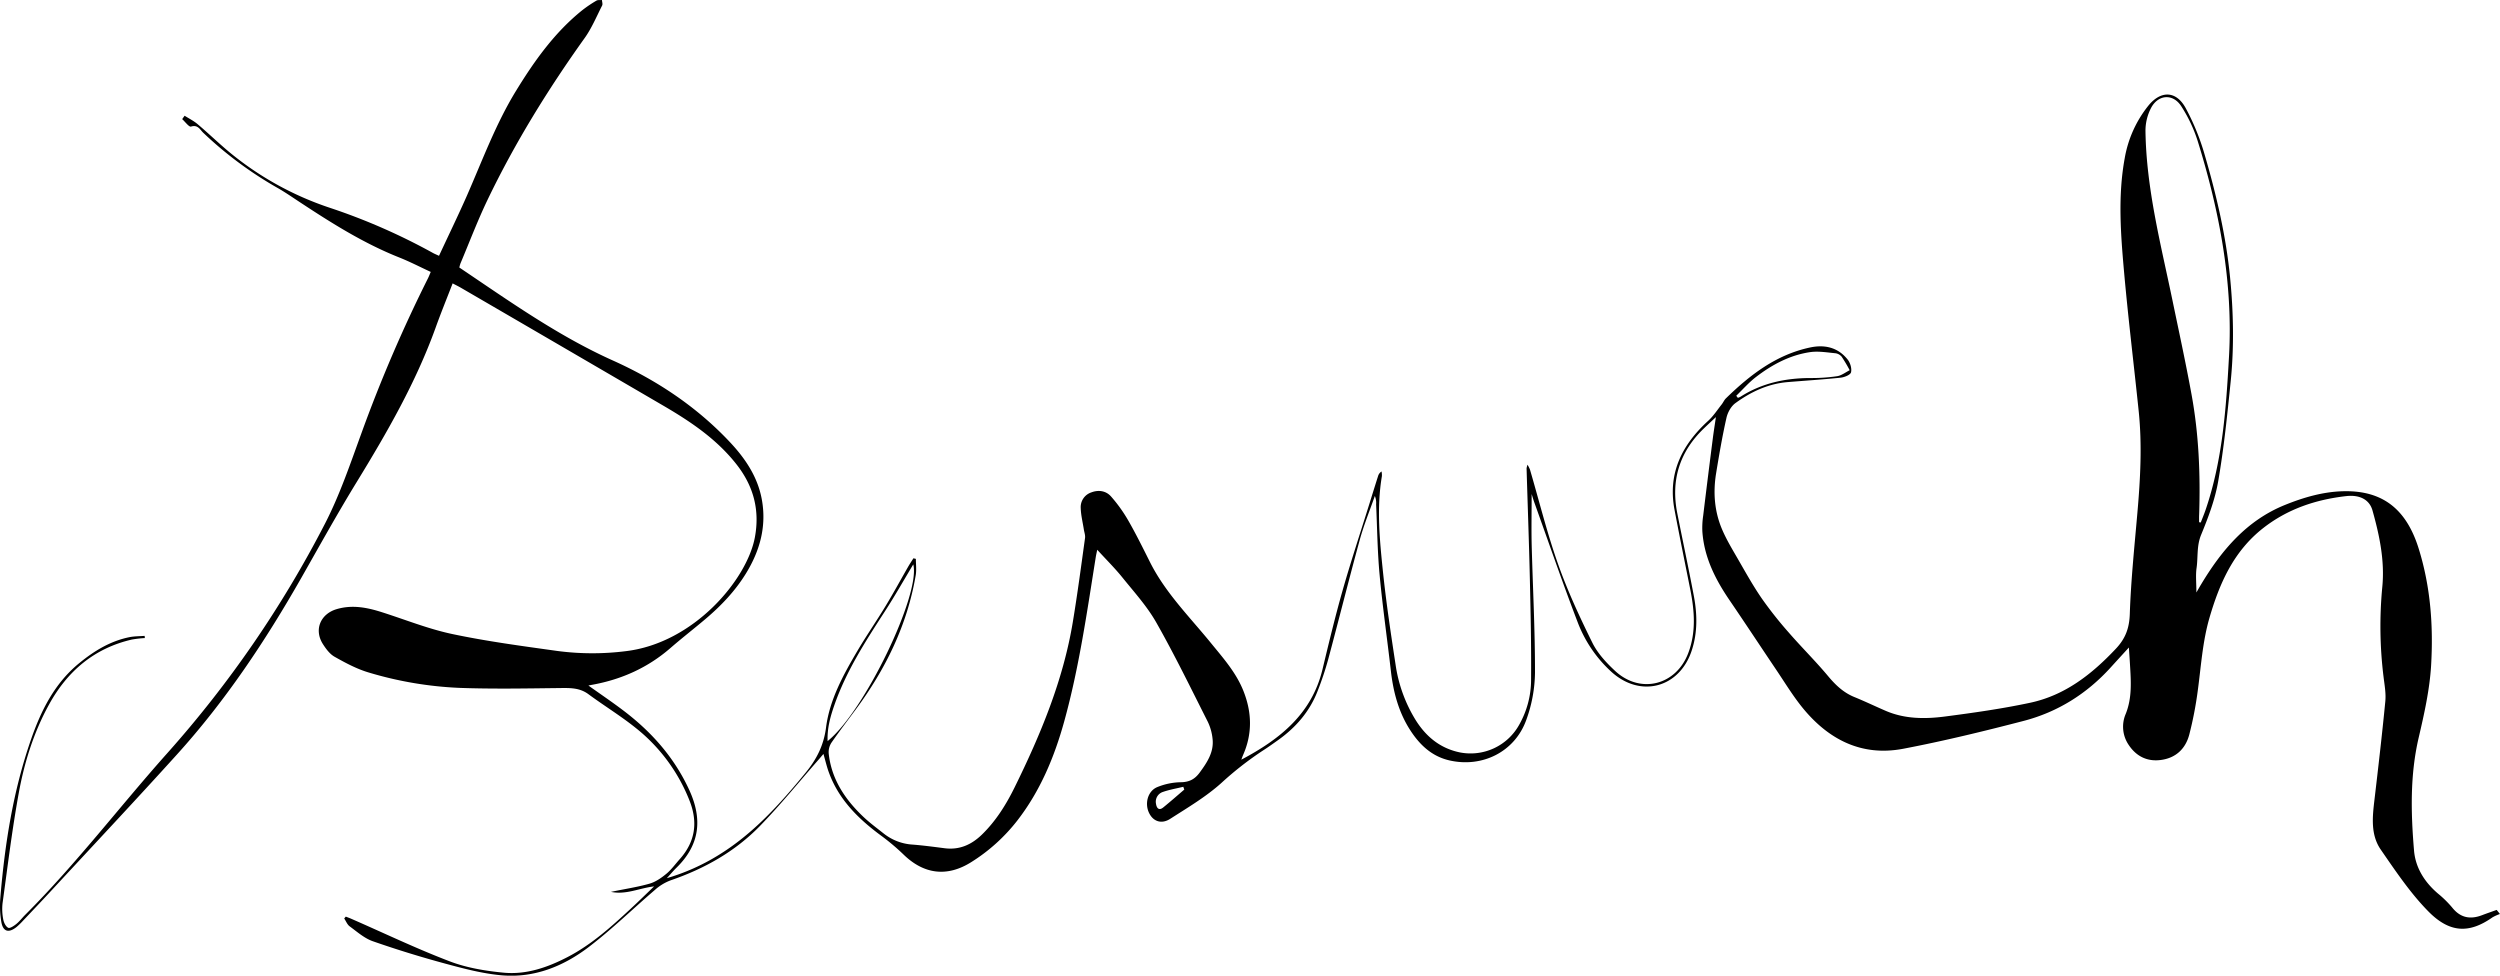 <svg xmlns="http://www.w3.org/2000/svg" viewBox="0 0 1676.55 654.3"><path d="M123.81,77.62c2.92,1.86,6.09,3.42,8.71,5.64,7,5.92,13.59,12.3,20.6,18.19a209.46,209.46,0,0,0,68.16,37.93,410.68,410.68,0,0,1,69,30.23c1.13.63,2.35,1.11,4.13,1.94C300.7,158,307.09,144.87,313,131.5c10.43-23.77,19.39-48.25,33-70.49,12.33-20.1,25.9-39.24,44.51-54.18A85.32,85.32,0,0,1,400,.42c1-.57,2.44-.3,3.68-.42.07,1.25.62,2.75.12,3.72-3.78,7.39-7,15.22-11.81,21.92C367.44,60,345.31,95.82,327,133.92c-6.69,13.94-12.18,28.46-18.2,42.73a22.14,22.14,0,0,0-.76,2.75c33.47,22.51,66.09,45.79,103,62.37,29.49,13.25,56.3,31.08,78.61,54.89,10.15,10.83,18.35,23,21.17,37.9,3.43,18.13-1.12,34.69-10.63,50.12-7.24,11.75-16.66,21.62-27.15,30.49-7.76,6.56-15.8,12.79-23.47,19.45-15.13,13.13-32.65,21-52.25,24.57-.76.14-1.52.3-2.72.54,8.22,5.87,16.2,11.24,23.83,17.06,18.7,14.23,33.84,31.32,43.8,53,9,19.56,7.1,36.73-8.45,52-2,1.94-3.77,4.06-6.61,7.14a140.63,140.63,0,0,0,34.38-15.29C505,559.3,523,539.27,540.15,518.32c7.41-9,12.25-18.36,13.81-30.47C556.4,469,565.71,452.23,575.29,436c5.91-10,12.58-19.63,18.62-29.6,5.26-8.68,10.1-17.61,15.15-26.41,1.1-1.91,2.34-3.74,3.52-5.6l1.62.41c0,3.62.51,7.33-.08,10.85-5.68,33.51-20.24,63.11-40.3,90.23-5.45,7.36-11,14.63-16.23,22.17a11.62,11.62,0,0,0-1.85,7.2c1.84,17.3,10.94,30.82,23.18,42.46,4.33,4.12,9.2,7.68,13.89,11.41a34.52,34.52,0,0,0,19.33,7.29c7.13.57,14.24,1.52,21.33,2.43,9.89,1.28,17.93-2.31,24.88-9,9.47-9.17,16.35-20.2,22.1-31.88,17.41-35.37,32.51-71.62,39-110.8,3.11-18.73,5.59-37.56,8.2-56.36.26-1.87-.52-3.87-.82-5.81-.73-4.72-1.92-9.43-2.07-14.17a10.39,10.39,0,0,1,7-10.57c5-1.92,10-1.11,13.38,2.76a99.27,99.27,0,0,1,11.54,16.13c5.21,9.08,9.85,18.51,14.55,27.88,10.31,20.55,26.52,36.61,40.8,54.15,8.19,10.05,16.9,19.8,21.81,32.13,5.76,14.45,6.12,28.8-.25,43.15-.37.86-.66,1.75-1.13,3,25.92-13.7,47.27-30.74,54.44-60.61,4.28-17.81,8.56-35.64,13.58-53.25,5.61-19.69,12.07-39.14,18.16-58.69,1.83-5.88,3.65-11.75,5.52-17.61a5.4,5.4,0,0,1,2.34-3.11,12.73,12.73,0,0,1,.23,3.11c-3.59,21.29-1.52,42.57.67,63.73,2.18,21,5.34,41.93,8.52,62.81a97.21,97.21,0,0,0,13.34,36.89c7,11.26,16.56,19.13,29.73,21.85A37.27,37.27,0,0,0,1018.82,486a61.25,61.25,0,0,0,7.95-29.63c.2-22.79-.3-45.59-.82-68.39-.56-24.64-1.47-49.28-2.2-73.93a13.27,13.27,0,0,1,.64-2.4,25.24,25.24,0,0,1,1.65,3.29c6.18,21.07,11.43,42.45,18.74,63.11,6.42,18.14,14.57,35.75,23.1,53,3.5,7.11,9.37,13.43,15.27,18.91,16.91,15.68,40.84,9.63,49-11.92,5.38-14.12,4.22-28.44,1.36-42.83-3.55-17.78-7.18-35.54-10.55-53.35-4.62-24.43,4.94-43.53,22.59-59.66,3.47-3.17,6.1-7.28,9.06-11,1-1.3,1.69-2.95,2.86-4.09,16.18-15.74,33.74-29.29,56.49-34.1,9.85-2.08,18.71,0,25.15,8.16,1.73,2.19,2.85,6,2.22,8.52-.42,1.7-4.36,3.3-6.87,3.57-11.91,1.26-23.88,2-35.81,3-13,1.14-24.42,6.5-34.74,14-3,2.14-5.3,6.3-6.12,10-2.77,12.3-4.91,24.75-6.94,37.21-2.07,12.73-1.13,25.37,3.91,37.31,2.89,6.86,6.8,13.33,10.54,19.81,5.16,8.94,10.18,18,16,26.49a262.65,262.65,0,0,0,18.17,23c8.6,9.92,18,19.18,26.41,29.25,5,6,10.36,11.14,17.71,14.13,7.09,2.89,14,6.21,21,9.24,12.85,5.53,26.4,5.55,39.82,3.8,19.12-2.5,38.29-5.21,57.14-9.24,23.34-5,41.31-19.12,57.42-36.24,6.46-6.87,9-13.81,9.32-23.34.76-22.6,3.12-45.15,5.08-67.7,2-22.76,3.24-45.51.88-68.29-3.24-31.31-7.08-62.55-9.86-93.9-2.23-25.19-4.14-50.48.49-75.69a77.29,77.29,0,0,1,15.8-35.17c8.3-10.31,18.61-10.19,25,1.4a157.4,157.4,0,0,1,12.92,31.78c7.82,26.85,14.22,54.09,16.94,82,2.27,23.25,2.76,46.59.39,69.85-2.28,22.32-4.55,44.69-8.36,66.78-2.13,12.32-6.71,24.38-11.49,36-3,7.36-2,14.75-3,22.07-.73,4.88-.14,10-.14,16.51,1.48-2.54,2.29-4,3.13-5.36,13.79-23,30.56-42.93,56.26-53.33,12.56-5.08,25.58-8.88,39.2-9.2,27-.63,42.48,12.73,50.5,38.52s9.86,52.05,8.31,78.49c-1,16.15-4.59,32.26-8.29,48.09-5.9,25.23-5.29,50.6-3.14,76,1,11.46,7.06,21,15.9,28.6a72,72,0,0,1,9.62,9.42c5.48,6.93,12.07,8.23,20,5.22,3.27-1.25,6.59-2.38,9.89-3.57.73.92,1.46,1.83,2.18,2.75a29.35,29.35,0,0,0-5,2.25c-15.64,11-28.74,10.5-43-4-12.16-12.35-22-27.09-31.93-41.46-6.88-10-5.57-21.9-4.2-33.47,2.59-22,5.15-44,7.28-66,.51-5.38-.54-10.95-1.2-16.39a276.49,276.49,0,0,1-.83-60.32c1.7-17.53-1.89-34.52-6.58-51.23-2-7.16-8.39-10.69-17.73-9.62-20.33,2.33-39.23,8.63-55.64,21.49-19.79,15.52-29.24,37-36,60.27-4.66,16.12-5.61,32.74-7.87,49.2a246.56,246.56,0,0,1-5.61,28.9c-2.53,9.67-9.14,15.87-19.34,17.12-9.08,1.11-16.31-2.58-21.34-10.18a21.68,21.68,0,0,1-2-20.65c4.45-11,3.54-22.2,2.89-33.49-.19-3.41-.45-6.82-.73-11.14-4.5,4.93-8.38,9.17-12.25,13.43-16,17.62-35.53,29.87-58.43,35.82-26.71,6.95-53.58,13.49-80.68,18.66-27.93,5.32-50.2-6.22-67.59-27.64-6.48-8-11.85-16.89-17.62-25.44-10.41-15.45-20.63-31-31.14-46.41-9.64-14.09-17.17-29-18.33-46.32a55.19,55.19,0,0,1,.55-10.42q3.14-26,6.48-52c.54-4.28,1.24-8.54,2.06-14.2-3.26,3.07-5.74,5.35-8.16,7.69-16.29,15.72-22.14,34.74-17.73,56.89,3.64,18.3,7.53,36.54,11,54.85,2.39,12.4,2.71,24.81-1.3,37.05-8.24,25.17-34.43,32.11-54,14.25a86.52,86.52,0,0,1-22.54-33.23c-10.17-26.52-19.4-53.4-29-80.14-.54-1.5-1-3-1.83-5.77,0,12.07-.23,22.77,0,33.46.74,28.81,2.29,57.61,2.24,86.41a95.81,95.81,0,0,1-5.85,31.64c-7.69,21.41-29.57,32.26-51.72,27.09-11.78-2.75-19.87-10.54-26.16-20.31-7.73-12-11.29-25.46-12.91-39.55-2.46-21.49-5.55-42.92-7.56-64.45-1.47-15.73-1.63-31.59-2.35-47.39A12.24,12.24,0,0,0,922,332.6c-3.4,9.78-7.37,19.41-10.1,29.37-7.31,26.62-14,53.41-21.14,80.06a205.42,205.42,0,0,1-7.29,21.74c-5.33,13.58-14.54,24.15-26.36,32.55-3.26,2.31-6.5,4.66-9.87,6.81a219.07,219.07,0,0,0-28.22,22c-10.31,9.25-22.51,16.47-34.26,24-5.79,3.71-11.23,1.78-14-3.61-3.3-6.33-1.23-14.91,5.27-17.65a43.65,43.65,0,0,1,15.92-3.29c5.65-.08,9.32-2.06,12.55-6.44,5-6.83,9.7-13.78,8.66-22.73A34.42,34.42,0,0,0,810,484.09c-11.27-22.3-22.2-44.81-34.51-66.52-6.17-10.89-14.82-20.42-22.74-30.24-5.07-6.3-10.85-12-16.92-18.65-.45,2.24-.75,3.47-.95,4.71-5.91,37-11.17,74.14-21.17,110.34-6.61,23.93-16.08,46.63-31.41,66.45a119,119,0,0,1-31,28c-16.19,10.18-31.78,8.12-45.39-5.13a149.6,149.6,0,0,0-15.27-12.83c-15.26-11.29-28.37-24.27-34.93-42.62-1.33-3.71-2.22-7.58-3.49-12-1.21,1.43-2.21,2.63-3.24,3.81-13.06,14.88-25.55,30.32-39.34,44.5-16.74,17.22-37.33,28.73-60.06,36.52a33.25,33.25,0,0,0-10.4,6.38c-14.79,12.66-28.77,26.37-44.21,38.17-17,13-36.66,21-58.53,19.08-12.63-1.11-25.16-4.41-37.47-7.74-16.53-4.47-32.94-9.51-49.1-15.16-5.6-2-10.44-6.32-15.37-9.93-1.64-1.2-2.47-3.5-3.67-5.29l1.07-1.24c1.24.49,2.49.94,3.71,1.47,22,9.61,43.62,20,66,28.53,11.34,4.33,23.84,6.4,36,7.58,15.26,1.49,29.57-3.48,43.1-10.51,16-8.32,29.24-20.28,42.32-32.42,5-4.61,9.81-9.36,15.62-14.92-10.18,1.21-18.68,5.73-28.95,3.69,9.43-2,17.84-3.21,25.95-5.54,4.08-1.18,7.94-3.89,11.28-6.65S453,579.33,456,576c10.28-11.64,12.12-24.57,6.44-39a116.46,116.46,0,0,0-36.14-48.86c-10.11-8.11-21.26-14.9-31.7-22.61-5.85-4.32-12.18-4.19-18.94-4.11-22.46.27-44.95.7-67.39-.11A247.4,247.4,0,0,1,247.29,451c-8-2.36-15.61-6.44-22.92-10.57-3.28-1.85-5.9-5.44-8-8.78-5.88-9.59-1.34-20,9.48-23.17,10.46-3.07,20.43-1.06,30.39,2.12,15.69,5,31.13,11.23,47.16,14.62,23.08,4.88,46.56,8,70,11.28a178.92,178.92,0,0,0,46.3.18c45.75-5.49,81.27-48.06,86.53-76.33,3.4-18.23-.87-34.27-12.17-48.75-13.42-17.19-31.11-29-49.61-39.78q-67.54-39.41-135.15-78.72c-1.69-1-3.45-1.84-5.75-3.06-4,10.34-8,20.16-11.57,30.13-13.23,36.56-32.49,70-52.71,103-12.95,21.15-25,42.88-37.25,64.44-24,42.12-50.73,82.3-83.29,118.3C91.13,536.45,62.93,566.44,35,596.64c-6.45,7-13,13.85-19.52,20.76a48.35,48.35,0,0,1-4.29,4.18C5.87,625.91,2,624.89.88,618.2a64.69,64.69,0,0,1-.64-16.33c3-36,8.6-71.44,20.46-105.69,6.79-19.6,15.84-37.85,32.31-51.36,10-8.21,20.9-14.92,33.82-17.53,3.31-.66,6.77-.6,10.16-.86l.15,1.47a74.43,74.43,0,0,0-8.74,1c-25.29,5.87-43.27,21.25-55.54,43.61C22.69,491,16.36,511.11,12.6,531.74c-4.48,24.51-7.47,49.3-10.89,74a35.87,35.87,0,0,0,.49,10.93c.37,2.06,1.67,4.71,3.32,5.52,1.14.56,3.84-1.27,5.42-2.55,2.18-1.77,3.91-4.08,5.91-6.08C51,579.45,80.17,541,112.17,505.11A740.46,740.46,0,0,0,218,351.06c10-19.44,17.06-40.48,24.59-61.1a965.05,965.05,0,0,1,44.36-103.2c.6-1.18,1.07-2.43,1.92-4.4-7.1-3.28-14-6.86-21.16-9.71-23.86-9.47-45.38-23.07-66.68-37.1-5.15-3.39-10.23-6.91-15.59-9.92A254.48,254.48,0,0,1,136.27,89c-2.09-2-3.57-5.57-8.17-4.11-1.32.42-3.92-3.2-5.93-5Zm1351,272.6,1.07.17c1.05-2.72,2.18-5.41,3.13-8.16,11.5-33.44,13.86-68.35,15.81-103.22,2.77-49.48-6.41-97.42-21-144.42a97.42,97.42,0,0,0-11-23.32c-5.48-8.55-15.28-8-20.16.91a33.09,33.09,0,0,0-3.86,15.63c.53,38.55,10.23,75.69,18,113.13,4.39,21.16,9,42.29,12.88,63.54,4.89,26.63,6,53.56,5.12,80.59C1474.71,346.78,1474.76,348.5,1474.76,350.22ZM555,497c24.65-19.61,62.55-98.64,57.46-118.52-6.23,10.36-12.33,21.15-19.06,31.54-13,20.08-26,40.17-33.91,63C556.85,480.6,554.69,488.33,555,497Zm609.37-231.58,1.07,1.38a10.73,10.73,0,0,0,1.75-.72c14.33-9.18,30.19-12.54,47-12.56a117.15,117.15,0,0,0,17.86-1.24c2.93-.46,5.6-2.59,8.38-4a99.84,99.84,0,0,0-5.39-9.1,6.62,6.62,0,0,0-4.29-2.3c-5.6-.52-11.35-1.53-16.82-.74-13.65,2-25.56,8.42-36.37,16.71C1172.78,256.52,1168.75,261.18,1164.37,265.39ZM794.2,529.51l-.66-1.87c-4.57,1.12-9.25,1.91-13.67,3.45a6.89,6.89,0,0,0-4.63,7.95c.44,2.94,2,4.86,5,2.33C785,537.5,789.57,533.47,794.2,529.51Z"/></svg>